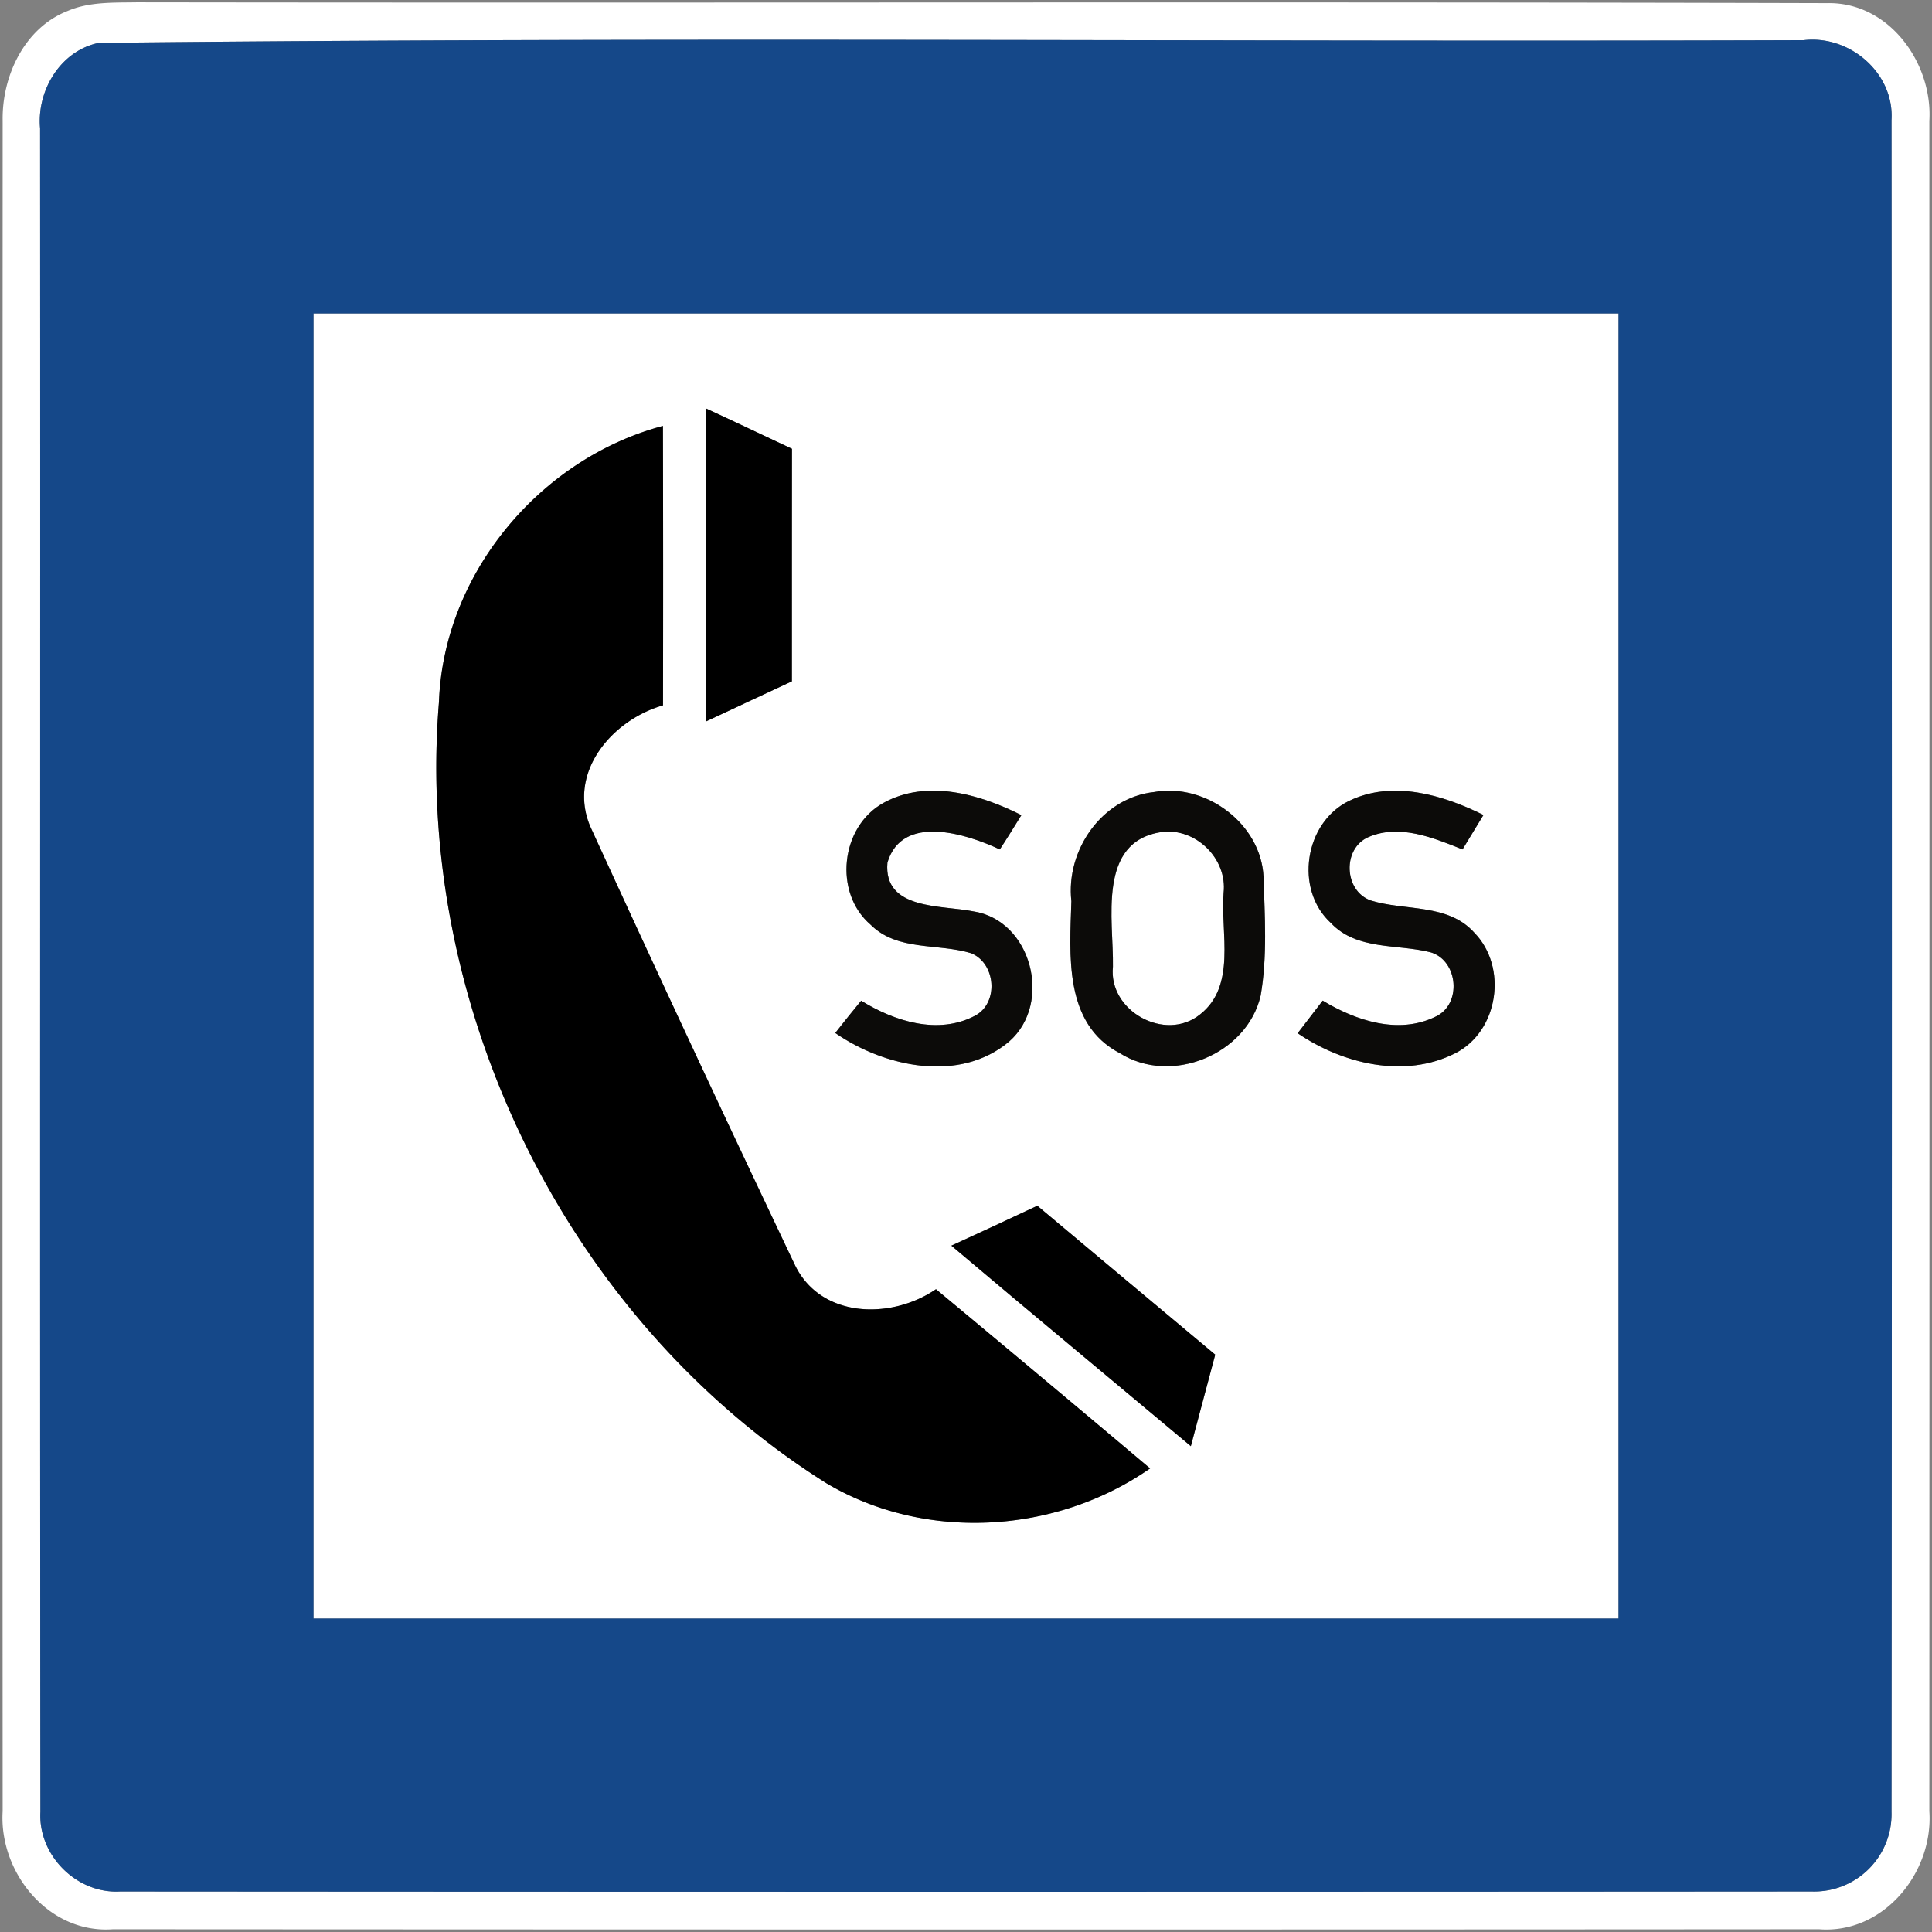 <svg xmlns="http://www.w3.org/2000/svg" width="24" height="24">
    <rect width="100%" height="100%" fill="#808080" stroke="none"/>
    <path fill="#fff" d="M.836.138c.271-.118.574-.104.863-.109 7 .01 14-.009 20.999.01.767-.016 1.312.741 1.269 1.462.002 6.999.002 13.999 0 20.998.052.764-.568 1.528-1.369 1.467-7.065.005-14.131.004-21.196 0-.799.059-1.416-.705-1.369-1.467C.03 15.5.031 8.5.033 1.5.023.949.3.35.836.138zm.389.395C.75.631.455 1.126.498 1.594.502 8.565.494 15.537.502 22.508c-.03.539.451 1.02.989.989 7.006.005 14.012.005 21.017 0a.961.961 0 0 0 .989-.989c.006-7.005.006-14.011 0-21.016.036-.586-.52-1.06-1.09-.993C15.347.523 8.282.455 1.225.533z"/>
    <path fill="#fff" d="M3.894 3.894h16.212v16.212H3.894V3.894zm4.878 1.181c-.002 1.295-.003 2.591 0 3.886.355-.165.709-.333 1.065-.497.001-.963-.001-1.926.001-2.889-.356-.166-.71-.336-1.066-.5zM5.453 8.721c-.311 3.789 1.59 7.68 4.816 9.706 1.23.729 2.853.627 4.018-.186a513.46 513.46 0 0 0-2.66-2.226c-.548.376-1.419.368-1.747-.29a409.52 409.52 0 0 1-2.548-5.459c-.284-.675.275-1.324.904-1.504a803.19 803.19 0 0 0-.001-3.471c-1.53.407-2.725 1.838-2.782 3.43zm5.522 1.253c-.533.294-.624 1.115-.16 1.513.332.332.836.228 1.248.354.309.124.348.62.048.777-.457.241-1.001.069-1.413-.187-.109.132-.217.266-.322.401.613.425 1.547.626 2.161.105.543-.476.279-1.507-.45-1.616-.388-.079-1.115-.013-1.063-.605.182-.611.978-.36 1.396-.164.092-.14.18-.283.268-.426-.517-.261-1.173-.45-1.713-.152zm3.362-.135c-.649.071-1.099.723-1.028 1.356-.02.666-.098 1.525.604 1.889.635.4 1.576.016 1.747-.715.085-.487.051-.987.036-1.478-.032-.659-.719-1.168-1.359-1.052zm2.422.11c-.554.268-.682 1.1-.226 1.517.322.342.825.258 1.239.364.344.102.391.648.061.799-.46.226-.99.05-1.402-.199l-.311.405c.56.382 1.33.568 1.959.248.538-.274.653-1.07.235-1.497-.327-.366-.86-.267-1.286-.4-.334-.118-.356-.647-.027-.788.384-.165.804.009 1.167.154l.26-.428c-.506-.251-1.131-.436-1.669-.175zm-4.941 5.525c.988.835 1.983 1.66 2.975 2.491l.303-1.137a1272.76 1272.76 0 0 1-2.21-1.85c-.355.167-.711.333-1.068.496z"/>
    <path fill="#fff" d="M14.43 10.336c.422-.057.818.33.77.755-.04.499.163 1.154-.293 1.511-.433.348-1.14-.043-1.082-.593.01-.578-.202-1.555.605-1.673z"/>
    <path fill="#154889" d="M1.225.533C8.282.455 15.347.523 22.407.499c.57-.067 1.126.407 1.09.993.006 7.005.006 14.011 0 21.016a.961.961 0 0 1-.989.989c-7.005.005-14.011.005-21.017 0-.538.031-1.019-.45-.989-.989-.008-6.971 0-13.943-.004-20.914C.455 1.126.75.631 1.225.533zm2.669 3.361v16.212h16.212V3.894H3.894z"/>
    <path d="M8.772 5.075c.356.164.71.334 1.066.5-.002.963 0 1.926-.001 2.889-.356.164-.71.332-1.065.497-.003-1.295-.002-2.591 0-3.886z"/>
    <path d="M5.453 8.721c.057-1.592 1.252-3.023 2.782-3.43.003 1.157.003 2.314.001 3.471-.629.18-1.188.829-.904 1.504a409.52 409.52 0 0 0 2.548 5.459c.328.658 1.199.666 1.747.29a513.46 513.46 0 0 1 2.66 2.226c-1.165.813-2.788.915-4.018.186-3.226-2.026-5.127-5.917-4.816-9.706z"/>
    <path d="M11.818 15.474c.357-.163.713-.329 1.068-.496.736.618 1.473 1.234 2.21 1.85l-.303 1.137c-.992-.831-1.987-1.656-2.975-2.491z"/>
    <path fill="#0c0b09" d="M10.975 9.974c.54-.298 1.196-.109 1.713.152-.088.143-.176.286-.268.426-.418-.196-1.214-.447-1.396.164-.052.592.675.526 1.063.605.729.109.993 1.14.45 1.616-.614.521-1.548.32-2.161-.105.105-.135.213-.269.322-.401.412.256.956.428 1.413.187.3-.157.261-.653-.048-.777-.412-.126-.916-.022-1.248-.354-.464-.398-.373-1.219.16-1.513zM14.337 9.839c.64-.116 1.327.393 1.359 1.052.015.491.049.991-.036 1.478-.171.731-1.112 1.115-1.747.715-.702-.364-.624-1.223-.604-1.889-.071-.633.379-1.285 1.028-1.356zm.093.497c-.807.118-.595 1.095-.605 1.673-.058.55.649.941 1.082.593.456-.357.253-1.012.293-1.511.048-.425-.348-.812-.77-.755zM16.759 9.949c.538-.261 1.163-.076 1.669.175l-.26.428c-.363-.145-.783-.319-1.167-.154-.329.141-.307.67.027.788.426.133.959.034 1.286.4.418.427.303 1.223-.235 1.497-.629.32-1.399.134-1.959-.248l.311-.405c.412.249.942.425 1.402.199.33-.151.283-.697-.061-.799-.414-.106-.917-.022-1.239-.364-.456-.417-.328-1.249.226-1.517z"/>
</svg>
